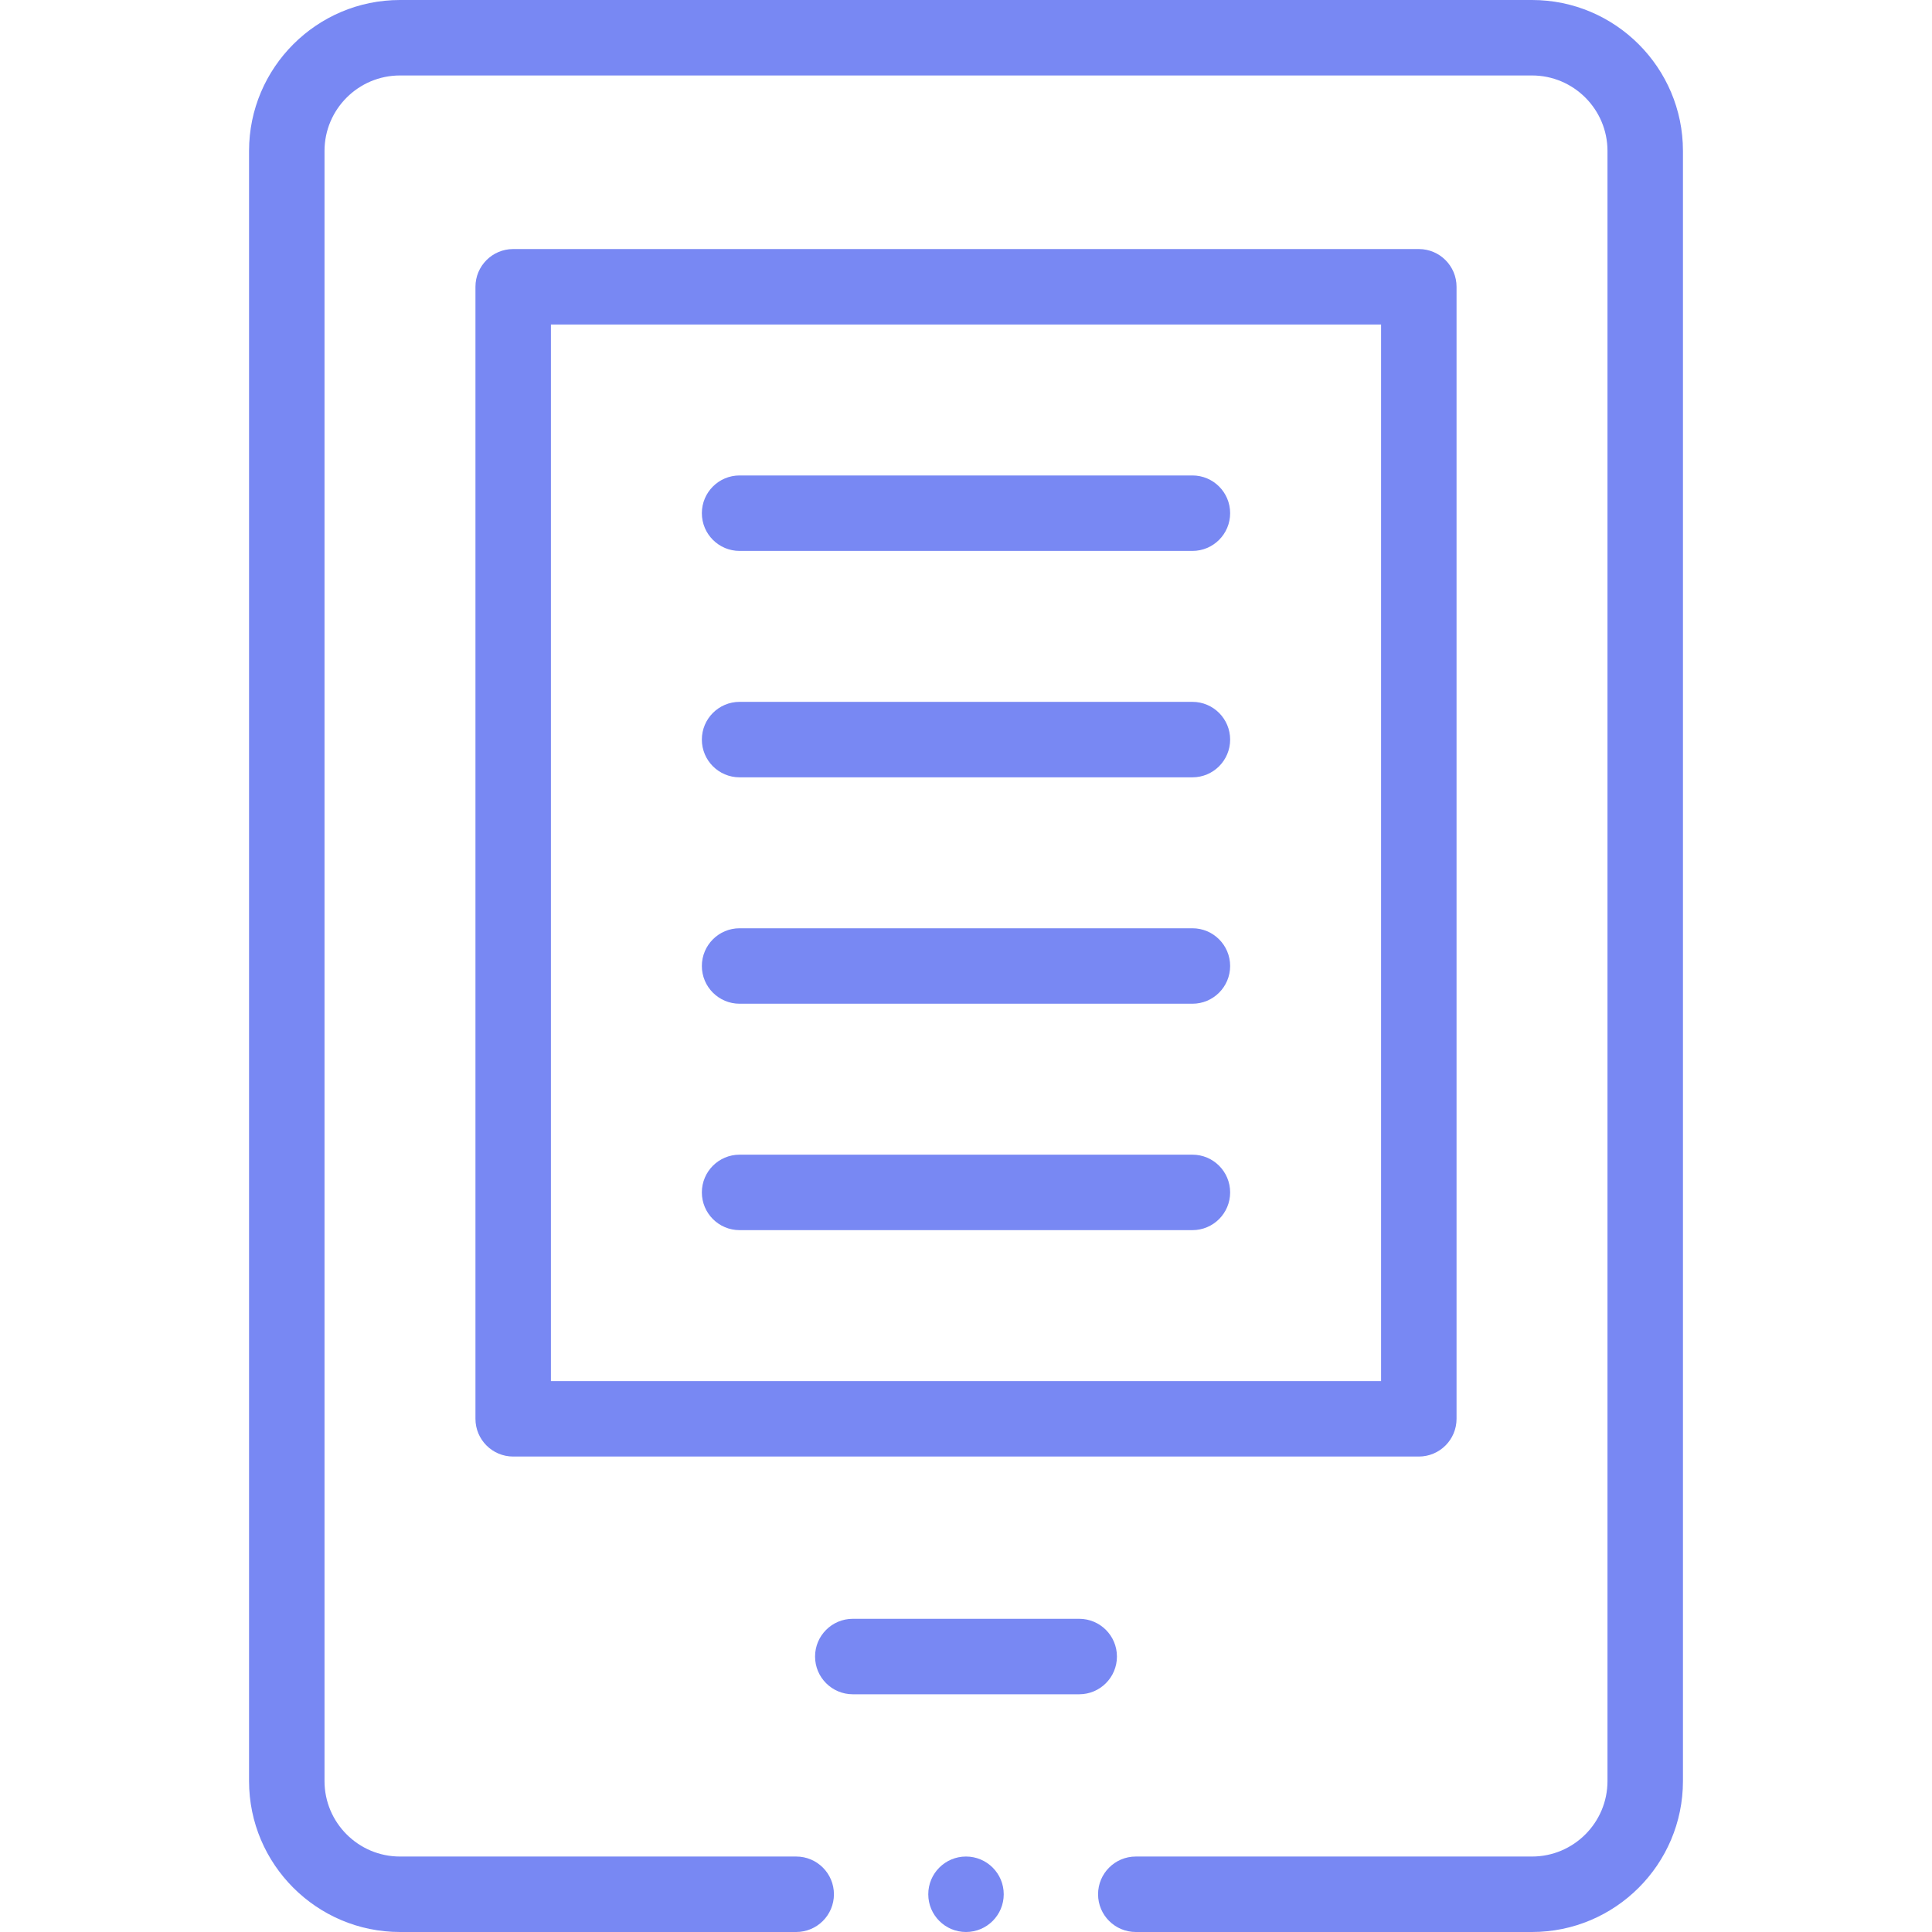 <svg id="Capa_1" enable-background="new 0 0 512 512" height="512" viewBox="0 0 512 512" width="512"
     xmlns="http://www.w3.org/2000/svg">
    <g fill="#7888F3">
        <path d="m386 376v-300c0-5.523-4.477-10-10-10h-240c-5.523 0-10 4.477-10 10v300c0 5.523 4.477 10 10 10h240c5.523 0 10-4.477 10-10zm-20-10h-220v-280h220z"/>
        <path d="m196 146h120c5.523 0 10-4.477 10-10s-4.477-10-10-10h-120c-5.523 0-10 4.477-10 10s4.477 10 10 10z"/>
        <path d="m196 206h120c5.523 0 10-4.477 10-10s-4.477-10-10-10h-120c-5.523 0-10 4.477-10 10s4.477 10 10 10z"/>
        <path d="m196 266h120c5.523 0 10-4.477 10-10s-4.477-10-10-10h-120c-5.523 0-10 4.477-10 10s4.477 10 10 10z"/>
        <path d="m196 326h120c5.523 0 10-4.477 10-10s-4.477-10-10-10h-120c-5.523 0-10 4.477-10 10s4.477 10 10 10z"/>
        <path d="m296 439c0-5.523-4.477-10-10-10h-60c-5.523 0-10 4.477-10 10s4.477 10 10 10h60c5.523 0 10-4.477 10-10z"/>
        <circle cx="256" cy="502" r="10"/>
        <path d="m106 512h105c5.523 0 10-4.477 10-10s-4.477-10-10-10h-105c-11.028 0-20-8.972-20-20v-432c0-11.028 8.972-20 20-20h300c11.028 0 20 8.972 20 20v432c0 11.028-8.972 20-20 20h-105c-5.523 0-10 4.477-10 10s4.477 10 10 10h105c22.056 0 40-17.944 40-40v-432c0-22.056-17.944-40-40-40h-300c-22.056 0-40 17.944-40 40v432c0 22.056 17.944 40 40 40z"/>
    </g>
</svg>
